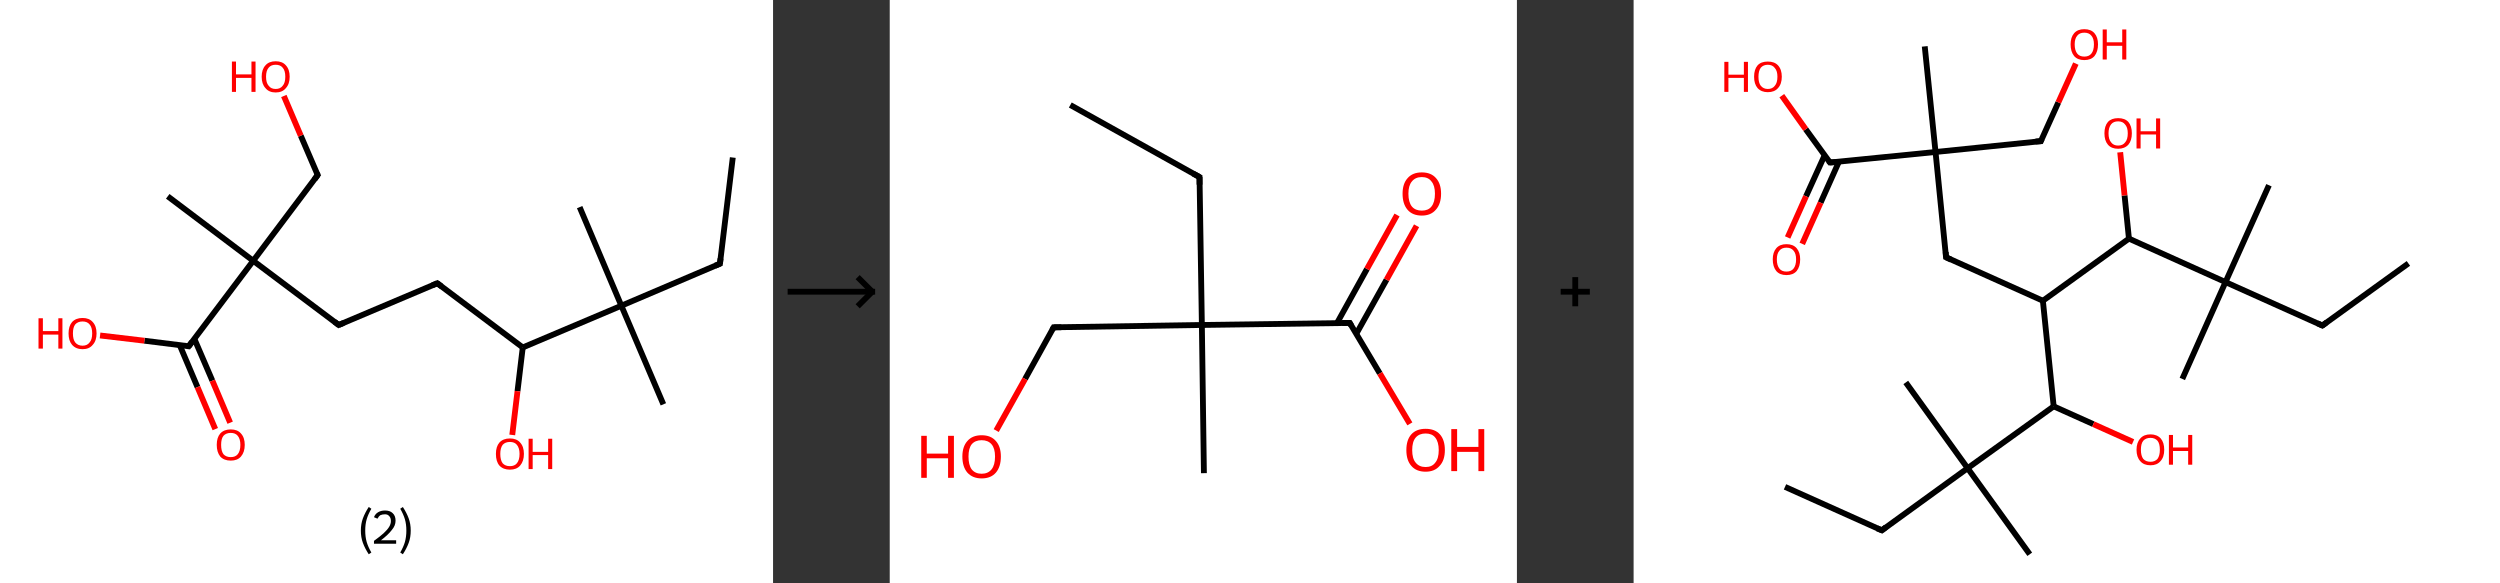 <?xml version='1.0' encoding='ASCII' standalone='yes'?>
<svg xmlns="http://www.w3.org/2000/svg" xmlns:xlink="http://www.w3.org/1999/xlink" version="1.1" width="857.0px" viewBox="0 0 857.0 200.0" height="200.0px">
  <rect x="0" y="0" width="857.0" height="200.0" fill="#333333" stroke="none"/>
  <g>
    <g transform="translate(0, 0) scale(1 1) "><!-- END OF HEADER -->
<rect style="opacity:1.0;fill:#FFFFFF;stroke:none" width="265.0" height="200.0" x="0.0" y="0.0"> </rect>
<path class="bond-0 atom-0 atom-1" d="M 251.2,54.0 L 246.8,90.4" style="fill:none;fill-rule:evenodd;stroke:#000000;stroke-width:2.0px;stroke-linecap:butt;stroke-linejoin:miter;stroke-opacity:1"/>
<path class="bond-1 atom-1 atom-2" d="M 246.8,90.4 L 213.0,104.8" style="fill:none;fill-rule:evenodd;stroke:#000000;stroke-width:2.0px;stroke-linecap:butt;stroke-linejoin:miter;stroke-opacity:1"/>
<path class="bond-2 atom-2 atom-3" d="M 213.0,104.8 L 198.7,71.0" style="fill:none;fill-rule:evenodd;stroke:#000000;stroke-width:2.0px;stroke-linecap:butt;stroke-linejoin:miter;stroke-opacity:1"/>
<path class="bond-3 atom-2 atom-4" d="M 213.0,104.8 L 227.4,138.6" style="fill:none;fill-rule:evenodd;stroke:#000000;stroke-width:2.0px;stroke-linecap:butt;stroke-linejoin:miter;stroke-opacity:1"/>
<path class="bond-4 atom-2 atom-5" d="M 213.0,104.8 L 179.2,119.1" style="fill:none;fill-rule:evenodd;stroke:#000000;stroke-width:2.0px;stroke-linecap:butt;stroke-linejoin:miter;stroke-opacity:1"/>
<path class="bond-5 atom-5 atom-6" d="M 179.2,119.1 L 177.4,134.1" style="fill:none;fill-rule:evenodd;stroke:#000000;stroke-width:2.0px;stroke-linecap:butt;stroke-linejoin:miter;stroke-opacity:1"/>
<path class="bond-5 atom-5 atom-6" d="M 177.4,134.1 L 175.6,149.1" style="fill:none;fill-rule:evenodd;stroke:#FF0000;stroke-width:2.0px;stroke-linecap:butt;stroke-linejoin:miter;stroke-opacity:1"/>
<path class="bond-6 atom-5 atom-7" d="M 179.2,119.1 L 149.9,97.1" style="fill:none;fill-rule:evenodd;stroke:#000000;stroke-width:2.0px;stroke-linecap:butt;stroke-linejoin:miter;stroke-opacity:1"/>
<path class="bond-7 atom-7 atom-8" d="M 149.9,97.1 L 116.1,111.4" style="fill:none;fill-rule:evenodd;stroke:#000000;stroke-width:2.0px;stroke-linecap:butt;stroke-linejoin:miter;stroke-opacity:1"/>
<path class="bond-8 atom-8 atom-9" d="M 116.1,111.4 L 86.8,89.4" style="fill:none;fill-rule:evenodd;stroke:#000000;stroke-width:2.0px;stroke-linecap:butt;stroke-linejoin:miter;stroke-opacity:1"/>
<path class="bond-9 atom-9 atom-10" d="M 86.8,89.4 L 57.5,67.3" style="fill:none;fill-rule:evenodd;stroke:#000000;stroke-width:2.0px;stroke-linecap:butt;stroke-linejoin:miter;stroke-opacity:1"/>
<path class="bond-10 atom-9 atom-11" d="M 86.8,89.4 L 108.9,60.0" style="fill:none;fill-rule:evenodd;stroke:#000000;stroke-width:2.0px;stroke-linecap:butt;stroke-linejoin:miter;stroke-opacity:1"/>
<path class="bond-11 atom-11 atom-12" d="M 108.9,60.0 L 103.1,46.5" style="fill:none;fill-rule:evenodd;stroke:#000000;stroke-width:2.0px;stroke-linecap:butt;stroke-linejoin:miter;stroke-opacity:1"/>
<path class="bond-11 atom-11 atom-12" d="M 103.1,46.5 L 97.3,32.9" style="fill:none;fill-rule:evenodd;stroke:#FF0000;stroke-width:2.0px;stroke-linecap:butt;stroke-linejoin:miter;stroke-opacity:1"/>
<path class="bond-12 atom-9 atom-13" d="M 86.8,89.4 L 64.7,118.7" style="fill:none;fill-rule:evenodd;stroke:#000000;stroke-width:2.0px;stroke-linecap:butt;stroke-linejoin:miter;stroke-opacity:1"/>
<path class="bond-13 atom-13 atom-14" d="M 61.6,118.3 L 67.7,132.7" style="fill:none;fill-rule:evenodd;stroke:#000000;stroke-width:2.0px;stroke-linecap:butt;stroke-linejoin:miter;stroke-opacity:1"/>
<path class="bond-13 atom-13 atom-14" d="M 67.7,132.7 L 73.8,147.1" style="fill:none;fill-rule:evenodd;stroke:#FF0000;stroke-width:2.0px;stroke-linecap:butt;stroke-linejoin:miter;stroke-opacity:1"/>
<path class="bond-13 atom-13 atom-14" d="M 66.6,116.1 L 72.8,130.5" style="fill:none;fill-rule:evenodd;stroke:#000000;stroke-width:2.0px;stroke-linecap:butt;stroke-linejoin:miter;stroke-opacity:1"/>
<path class="bond-13 atom-13 atom-14" d="M 72.8,130.5 L 78.9,144.9" style="fill:none;fill-rule:evenodd;stroke:#FF0000;stroke-width:2.0px;stroke-linecap:butt;stroke-linejoin:miter;stroke-opacity:1"/>
<path class="bond-14 atom-13 atom-15" d="M 64.7,118.7 L 49.5,116.8" style="fill:none;fill-rule:evenodd;stroke:#000000;stroke-width:2.0px;stroke-linecap:butt;stroke-linejoin:miter;stroke-opacity:1"/>
<path class="bond-14 atom-13 atom-15" d="M 49.5,116.8 L 34.3,115.0" style="fill:none;fill-rule:evenodd;stroke:#FF0000;stroke-width:2.0px;stroke-linecap:butt;stroke-linejoin:miter;stroke-opacity:1"/>
<path d="M 247.0,88.6 L 246.8,90.4 L 245.1,91.1" style="fill:none;stroke:#000000;stroke-width:2.0px;stroke-linecap:butt;stroke-linejoin:miter;stroke-opacity:1;"/>
<path d="M 151.4,98.2 L 149.9,97.1 L 148.2,97.8" style="fill:none;stroke:#000000;stroke-width:2.0px;stroke-linecap:butt;stroke-linejoin:miter;stroke-opacity:1;"/>
<path d="M 117.8,110.7 L 116.1,111.4 L 114.7,110.3" style="fill:none;stroke:#000000;stroke-width:2.0px;stroke-linecap:butt;stroke-linejoin:miter;stroke-opacity:1;"/>
<path d="M 107.8,61.5 L 108.9,60.0 L 108.6,59.4" style="fill:none;stroke:#000000;stroke-width:2.0px;stroke-linecap:butt;stroke-linejoin:miter;stroke-opacity:1;"/>
<path d="M 65.8,117.2 L 64.7,118.7 L 64.0,118.6" style="fill:none;stroke:#000000;stroke-width:2.0px;stroke-linecap:butt;stroke-linejoin:miter;stroke-opacity:1;"/>
<path class="atom-6" d="M 170.0 155.6 Q 170.0 153.1, 171.2 151.7 Q 172.5 150.3, 174.8 150.3 Q 177.1 150.3, 178.3 151.7 Q 179.6 153.1, 179.6 155.6 Q 179.6 158.1, 178.3 159.6 Q 177.1 161.0, 174.8 161.0 Q 172.5 161.0, 171.2 159.6 Q 170.0 158.2, 170.0 155.6 M 174.8 159.8 Q 176.4 159.8, 177.2 158.8 Q 178.1 157.7, 178.1 155.6 Q 178.1 153.6, 177.2 152.5 Q 176.4 151.5, 174.8 151.5 Q 173.2 151.5, 172.3 152.5 Q 171.5 153.6, 171.5 155.6 Q 171.5 157.7, 172.3 158.8 Q 173.2 159.8, 174.8 159.8 " fill="#FF0000"/>
<path class="atom-6" d="M 181.2 150.4 L 182.6 150.4 L 182.6 154.9 L 187.9 154.9 L 187.9 150.4 L 189.3 150.4 L 189.3 160.8 L 187.9 160.8 L 187.9 156.0 L 182.6 156.0 L 182.6 160.8 L 181.2 160.8 L 181.2 150.4 " fill="#FF0000"/>
<path class="atom-12" d="M 79.5 21.1 L 80.9 21.1 L 80.9 25.5 L 86.2 25.5 L 86.2 21.1 L 87.6 21.1 L 87.6 31.5 L 86.2 31.5 L 86.2 26.7 L 80.9 26.7 L 80.9 31.5 L 79.5 31.5 L 79.5 21.1 " fill="#FF0000"/>
<path class="atom-12" d="M 89.7 26.3 Q 89.7 23.8, 91.0 22.4 Q 92.2 21.0, 94.5 21.0 Q 96.8 21.0, 98.0 22.4 Q 99.3 23.8, 99.3 26.3 Q 99.3 28.8, 98.0 30.2 Q 96.8 31.7, 94.5 31.7 Q 92.2 31.7, 91.0 30.2 Q 89.7 28.8, 89.7 26.3 M 94.5 30.5 Q 96.1 30.5, 96.9 29.4 Q 97.8 28.4, 97.8 26.3 Q 97.8 24.2, 96.9 23.2 Q 96.1 22.2, 94.5 22.2 Q 92.9 22.2, 92.1 23.2 Q 91.2 24.2, 91.2 26.3 Q 91.2 28.4, 92.1 29.4 Q 92.9 30.5, 94.5 30.5 " fill="#FF0000"/>
<path class="atom-14" d="M 74.3 152.5 Q 74.3 150.0, 75.5 148.6 Q 76.8 147.2, 79.1 147.2 Q 81.4 147.2, 82.6 148.6 Q 83.9 150.0, 83.9 152.5 Q 83.9 155.0, 82.6 156.5 Q 81.4 157.9, 79.1 157.9 Q 76.8 157.9, 75.5 156.5 Q 74.3 155.0, 74.3 152.5 M 79.1 156.7 Q 80.7 156.7, 81.5 155.7 Q 82.4 154.6, 82.4 152.5 Q 82.4 150.5, 81.5 149.4 Q 80.7 148.4, 79.1 148.4 Q 77.5 148.4, 76.6 149.4 Q 75.8 150.4, 75.8 152.5 Q 75.8 154.6, 76.6 155.7 Q 77.5 156.7, 79.1 156.7 " fill="#FF0000"/>
<path class="atom-15" d="M 13.2 109.1 L 14.7 109.1 L 14.7 113.5 L 20.0 113.5 L 20.0 109.1 L 21.4 109.1 L 21.4 119.5 L 20.0 119.5 L 20.0 114.7 L 14.7 114.7 L 14.7 119.5 L 13.2 119.5 L 13.2 109.1 " fill="#FF0000"/>
<path class="atom-15" d="M 23.5 114.3 Q 23.5 111.8, 24.7 110.4 Q 26.0 109.0, 28.3 109.0 Q 30.6 109.0, 31.8 110.4 Q 33.1 111.8, 33.1 114.3 Q 33.1 116.8, 31.8 118.2 Q 30.6 119.7, 28.3 119.7 Q 26.0 119.7, 24.7 118.2 Q 23.5 116.8, 23.5 114.3 M 28.3 118.5 Q 29.9 118.5, 30.7 117.4 Q 31.6 116.4, 31.6 114.3 Q 31.6 112.2, 30.7 111.2 Q 29.9 110.2, 28.3 110.2 Q 26.7 110.2, 25.8 111.2 Q 25.0 112.2, 25.0 114.3 Q 25.0 116.4, 25.8 117.4 Q 26.7 118.5, 28.3 118.5 " fill="#FF0000"/>
<path class="legend" d="M 123.7 181.9 Q 123.7 179.6, 124.4 177.7 Q 125.1 175.8, 126.4 173.8 L 127.3 174.4 Q 126.2 176.3, 125.7 178.0 Q 125.2 179.7, 125.2 181.9 Q 125.2 184.0, 125.7 185.8 Q 126.2 187.5, 127.3 189.4 L 126.4 190.0 Q 125.1 188.0, 124.4 186.1 Q 123.7 184.2, 123.7 181.9 " fill="#000000"/>
<path class="legend" d="M 128.2 177.3 Q 128.6 176.2, 129.6 175.6 Q 130.6 175.0, 132.0 175.0 Q 133.7 175.0, 134.6 175.9 Q 135.6 176.8, 135.6 178.5 Q 135.6 180.2, 134.3 181.7 Q 133.1 183.3, 130.6 185.2 L 135.8 185.2 L 135.8 186.4 L 128.2 186.4 L 128.2 185.4 Q 130.3 183.9, 131.5 182.8 Q 132.8 181.6, 133.4 180.6 Q 134.0 179.6, 134.0 178.6 Q 134.0 177.5, 133.4 176.9 Q 132.9 176.3, 132.0 176.3 Q 131.1 176.3, 130.4 176.6 Q 129.8 177.0, 129.4 177.8 L 128.2 177.3 " fill="#000000"/>
<path class="legend" d="M 140.8 181.9 Q 140.8 184.2, 140.1 186.1 Q 139.4 188.0, 138.1 190.0 L 137.2 189.4 Q 138.3 187.5, 138.8 185.8 Q 139.3 184.0, 139.3 181.9 Q 139.3 179.7, 138.8 178.0 Q 138.3 176.3, 137.2 174.4 L 138.1 173.8 Q 139.4 175.8, 140.1 177.7 Q 140.8 179.6, 140.8 181.9 " fill="#000000"/>
</g>
    <g transform="translate(265.0, 0) scale(1 1) "><line x1="5" y1="100" x2="35" y2="100" style="stroke:rgb(0,0,0);stroke-width:2"/>
  <line x1="34" y1="100" x2="29" y2="95" style="stroke:rgb(0,0,0);stroke-width:2"/>
  <line x1="34" y1="100" x2="29" y2="105" style="stroke:rgb(0,0,0);stroke-width:2"/>
</g>
    <g transform="translate(305.0, 0) scale(1 1) "><!-- END OF HEADER -->
<rect style="opacity:1.0;fill:#FFFFFF;stroke:none" width="215.0" height="200.0" x="0.0" y="0.0"> </rect>
<path class="bond-0 atom-0 atom-1" d="M 61.9,36.0 L 106.2,60.7" style="fill:none;fill-rule:evenodd;stroke:#000000;stroke-width:2.0px;stroke-linecap:butt;stroke-linejoin:miter;stroke-opacity:1"/>
<path class="bond-1 atom-1 atom-2" d="M 106.2,60.7 L 107.0,111.4" style="fill:none;fill-rule:evenodd;stroke:#000000;stroke-width:2.0px;stroke-linecap:butt;stroke-linejoin:miter;stroke-opacity:1"/>
<path class="bond-2 atom-2 atom-3" d="M 107.0,111.4 L 107.7,162.2" style="fill:none;fill-rule:evenodd;stroke:#000000;stroke-width:2.0px;stroke-linecap:butt;stroke-linejoin:miter;stroke-opacity:1"/>
<path class="bond-3 atom-2 atom-4" d="M 107.0,111.4 L 56.2,112.2" style="fill:none;fill-rule:evenodd;stroke:#000000;stroke-width:2.0px;stroke-linecap:butt;stroke-linejoin:miter;stroke-opacity:1"/>
<path class="bond-4 atom-4 atom-5" d="M 56.2,112.2 L 46.4,129.9" style="fill:none;fill-rule:evenodd;stroke:#000000;stroke-width:2.0px;stroke-linecap:butt;stroke-linejoin:miter;stroke-opacity:1"/>
<path class="bond-4 atom-4 atom-5" d="M 46.4,129.9 L 36.5,147.6" style="fill:none;fill-rule:evenodd;stroke:#FF0000;stroke-width:2.0px;stroke-linecap:butt;stroke-linejoin:miter;stroke-opacity:1"/>
<path class="bond-5 atom-2 atom-6" d="M 107.0,111.4 L 157.7,110.7" style="fill:none;fill-rule:evenodd;stroke:#000000;stroke-width:2.0px;stroke-linecap:butt;stroke-linejoin:miter;stroke-opacity:1"/>
<path class="bond-6 atom-6 atom-7" d="M 159.9,114.5 L 170.3,95.9" style="fill:none;fill-rule:evenodd;stroke:#000000;stroke-width:2.0px;stroke-linecap:butt;stroke-linejoin:miter;stroke-opacity:1"/>
<path class="bond-6 atom-6 atom-7" d="M 170.3,95.9 L 180.6,77.4" style="fill:none;fill-rule:evenodd;stroke:#FF0000;stroke-width:2.0px;stroke-linecap:butt;stroke-linejoin:miter;stroke-opacity:1"/>
<path class="bond-6 atom-6 atom-7" d="M 153.3,110.8 L 163.6,92.2" style="fill:none;fill-rule:evenodd;stroke:#000000;stroke-width:2.0px;stroke-linecap:butt;stroke-linejoin:miter;stroke-opacity:1"/>
<path class="bond-6 atom-6 atom-7" d="M 163.6,92.2 L 173.9,73.7" style="fill:none;fill-rule:evenodd;stroke:#FF0000;stroke-width:2.0px;stroke-linecap:butt;stroke-linejoin:miter;stroke-opacity:1"/>
<path class="bond-7 atom-6 atom-8" d="M 157.7,110.7 L 168.0,128.0" style="fill:none;fill-rule:evenodd;stroke:#000000;stroke-width:2.0px;stroke-linecap:butt;stroke-linejoin:miter;stroke-opacity:1"/>
<path class="bond-7 atom-6 atom-8" d="M 168.0,128.0 L 178.3,145.3" style="fill:none;fill-rule:evenodd;stroke:#FF0000;stroke-width:2.0px;stroke-linecap:butt;stroke-linejoin:miter;stroke-opacity:1"/>
<path d="M 104.0,59.5 L 106.2,60.7 L 106.2,63.3" style="fill:none;stroke:#000000;stroke-width:2.0px;stroke-linecap:butt;stroke-linejoin:miter;stroke-opacity:1;"/>
<path d="M 58.8,112.2 L 56.2,112.2 L 55.7,113.1" style="fill:none;stroke:#000000;stroke-width:2.0px;stroke-linecap:butt;stroke-linejoin:miter;stroke-opacity:1;"/>
<path d="M 155.1,110.7 L 157.7,110.7 L 158.2,111.6" style="fill:none;stroke:#000000;stroke-width:2.0px;stroke-linecap:butt;stroke-linejoin:miter;stroke-opacity:1;"/>
<path class="atom-5" d="M 10.8 149.4 L 12.7 149.4 L 12.7 155.5 L 20.0 155.5 L 20.0 149.4 L 22.0 149.4 L 22.0 163.8 L 20.0 163.8 L 20.0 157.1 L 12.7 157.1 L 12.7 163.8 L 10.8 163.8 L 10.8 149.4 " fill="#FF0000"/>
<path class="atom-5" d="M 24.9 156.5 Q 24.9 153.1, 26.6 151.2 Q 28.3 149.2, 31.5 149.2 Q 34.7 149.2, 36.4 151.2 Q 38.1 153.1, 38.1 156.5 Q 38.1 160.0, 36.4 162.0 Q 34.7 164.0, 31.5 164.0 Q 28.4 164.0, 26.6 162.0 Q 24.9 160.0, 24.9 156.5 M 31.5 162.4 Q 33.7 162.4, 34.9 160.9 Q 36.1 159.4, 36.1 156.5 Q 36.1 153.7, 34.9 152.3 Q 33.7 150.9, 31.5 150.9 Q 29.3 150.9, 28.1 152.3 Q 27.0 153.7, 27.0 156.5 Q 27.0 159.4, 28.1 160.9 Q 29.3 162.4, 31.5 162.4 " fill="#FF0000"/>
<path class="atom-7" d="M 175.8 66.4 Q 175.8 63.0, 177.5 61.1 Q 179.2 59.1, 182.4 59.1 Q 185.6 59.1, 187.3 61.1 Q 189.0 63.0, 189.0 66.4 Q 189.0 69.9, 187.2 71.9 Q 185.5 73.9, 182.4 73.9 Q 179.2 73.9, 177.5 71.9 Q 175.8 69.9, 175.8 66.4 M 182.4 72.2 Q 184.6 72.2, 185.7 70.8 Q 186.9 69.3, 186.9 66.4 Q 186.9 63.6, 185.7 62.2 Q 184.6 60.7, 182.4 60.7 Q 180.2 60.7, 179.0 62.2 Q 177.8 63.6, 177.8 66.4 Q 177.8 69.3, 179.0 70.8 Q 180.2 72.2, 182.4 72.2 " fill="#FF0000"/>
<path class="atom-8" d="M 177.1 154.3 Q 177.1 150.8, 178.8 148.9 Q 180.5 147.0, 183.7 147.0 Q 186.9 147.0, 188.6 148.9 Q 190.3 150.8, 190.3 154.3 Q 190.3 157.8, 188.5 159.7 Q 186.8 161.7, 183.7 161.7 Q 180.5 161.7, 178.8 159.7 Q 177.1 157.8, 177.1 154.3 M 183.7 160.1 Q 185.9 160.1, 187.0 158.6 Q 188.2 157.2, 188.2 154.3 Q 188.2 151.5, 187.0 150.0 Q 185.9 148.6, 183.7 148.6 Q 181.5 148.6, 180.3 150.0 Q 179.1 151.4, 179.1 154.3 Q 179.1 157.2, 180.3 158.6 Q 181.5 160.1, 183.7 160.1 " fill="#FF0000"/>
<path class="atom-8" d="M 192.5 147.1 L 194.5 147.1 L 194.5 153.2 L 201.8 153.2 L 201.8 147.1 L 203.8 147.1 L 203.8 161.5 L 201.8 161.5 L 201.8 154.9 L 194.5 154.9 L 194.5 161.5 L 192.5 161.5 L 192.5 147.1 " fill="#FF0000"/>
</g>
    <g transform="translate(520.0, 0) scale(1 1) "><line x1="15" y1="100" x2="25" y2="100" style="stroke:rgb(0,0,0);stroke-width:2"/>
  <line x1="20" y1="95" x2="20" y2="105" style="stroke:rgb(0,0,0);stroke-width:2"/>
</g>
    <g transform="translate(560.0, 0) scale(1 1) "><!-- END OF HEADER -->
<rect style="opacity:1.0;fill:#FFFFFF;stroke:none" width="297.0" height="200.0" x="0.0" y="0.0"> </rect>
<path class="bond-0 atom-0 atom-1" d="M 51.9,166.9 L 85.1,181.8" style="fill:none;fill-rule:evenodd;stroke:#000000;stroke-width:2.0px;stroke-linecap:butt;stroke-linejoin:miter;stroke-opacity:1"/>
<path class="bond-1 atom-1 atom-2" d="M 85.1,181.8 L 114.5,160.5" style="fill:none;fill-rule:evenodd;stroke:#000000;stroke-width:2.0px;stroke-linecap:butt;stroke-linejoin:miter;stroke-opacity:1"/>
<path class="bond-2 atom-2 atom-3" d="M 114.5,160.5 L 93.3,131.1" style="fill:none;fill-rule:evenodd;stroke:#000000;stroke-width:2.0px;stroke-linecap:butt;stroke-linejoin:miter;stroke-opacity:1"/>
<path class="bond-3 atom-2 atom-4" d="M 114.5,160.5 L 135.8,190.0" style="fill:none;fill-rule:evenodd;stroke:#000000;stroke-width:2.0px;stroke-linecap:butt;stroke-linejoin:miter;stroke-opacity:1"/>
<path class="bond-4 atom-2 atom-5" d="M 114.5,160.5 L 144.0,139.3" style="fill:none;fill-rule:evenodd;stroke:#000000;stroke-width:2.0px;stroke-linecap:butt;stroke-linejoin:miter;stroke-opacity:1"/>
<path class="bond-5 atom-5 atom-6" d="M 144.0,139.3 L 157.6,145.4" style="fill:none;fill-rule:evenodd;stroke:#000000;stroke-width:2.0px;stroke-linecap:butt;stroke-linejoin:miter;stroke-opacity:1"/>
<path class="bond-5 atom-5 atom-6" d="M 157.6,145.4 L 171.2,151.5" style="fill:none;fill-rule:evenodd;stroke:#FF0000;stroke-width:2.0px;stroke-linecap:butt;stroke-linejoin:miter;stroke-opacity:1"/>
<path class="bond-6 atom-5 atom-7" d="M 144.0,139.3 L 140.3,103.1" style="fill:none;fill-rule:evenodd;stroke:#000000;stroke-width:2.0px;stroke-linecap:butt;stroke-linejoin:miter;stroke-opacity:1"/>
<path class="bond-7 atom-7 atom-8" d="M 140.3,103.1 L 107.1,88.2" style="fill:none;fill-rule:evenodd;stroke:#000000;stroke-width:2.0px;stroke-linecap:butt;stroke-linejoin:miter;stroke-opacity:1"/>
<path class="bond-8 atom-8 atom-9" d="M 107.1,88.2 L 103.5,52.1" style="fill:none;fill-rule:evenodd;stroke:#000000;stroke-width:2.0px;stroke-linecap:butt;stroke-linejoin:miter;stroke-opacity:1"/>
<path class="bond-9 atom-9 atom-10" d="M 103.5,52.1 L 99.8,15.9" style="fill:none;fill-rule:evenodd;stroke:#000000;stroke-width:2.0px;stroke-linecap:butt;stroke-linejoin:miter;stroke-opacity:1"/>
<path class="bond-10 atom-9 atom-11" d="M 103.5,52.1 L 139.6,48.4" style="fill:none;fill-rule:evenodd;stroke:#000000;stroke-width:2.0px;stroke-linecap:butt;stroke-linejoin:miter;stroke-opacity:1"/>
<path class="bond-11 atom-11 atom-12" d="M 139.6,48.4 L 145.6,35.1" style="fill:none;fill-rule:evenodd;stroke:#000000;stroke-width:2.0px;stroke-linecap:butt;stroke-linejoin:miter;stroke-opacity:1"/>
<path class="bond-11 atom-11 atom-12" d="M 145.6,35.1 L 151.6,21.8" style="fill:none;fill-rule:evenodd;stroke:#FF0000;stroke-width:2.0px;stroke-linecap:butt;stroke-linejoin:miter;stroke-opacity:1"/>
<path class="bond-12 atom-9 atom-13" d="M 103.5,52.1 L 67.3,55.7" style="fill:none;fill-rule:evenodd;stroke:#000000;stroke-width:2.0px;stroke-linecap:butt;stroke-linejoin:miter;stroke-opacity:1"/>
<path class="bond-13 atom-13 atom-14" d="M 65.5,53.2 L 59.1,67.3" style="fill:none;fill-rule:evenodd;stroke:#000000;stroke-width:2.0px;stroke-linecap:butt;stroke-linejoin:miter;stroke-opacity:1"/>
<path class="bond-13 atom-13 atom-14" d="M 59.1,67.3 L 52.8,81.4" style="fill:none;fill-rule:evenodd;stroke:#FF0000;stroke-width:2.0px;stroke-linecap:butt;stroke-linejoin:miter;stroke-opacity:1"/>
<path class="bond-13 atom-13 atom-14" d="M 70.4,55.4 L 64.1,69.5" style="fill:none;fill-rule:evenodd;stroke:#000000;stroke-width:2.0px;stroke-linecap:butt;stroke-linejoin:miter;stroke-opacity:1"/>
<path class="bond-13 atom-13 atom-14" d="M 64.1,69.5 L 57.8,83.6" style="fill:none;fill-rule:evenodd;stroke:#FF0000;stroke-width:2.0px;stroke-linecap:butt;stroke-linejoin:miter;stroke-opacity:1"/>
<path class="bond-14 atom-13 atom-15" d="M 67.3,55.7 L 59.0,44.3" style="fill:none;fill-rule:evenodd;stroke:#000000;stroke-width:2.0px;stroke-linecap:butt;stroke-linejoin:miter;stroke-opacity:1"/>
<path class="bond-14 atom-13 atom-15" d="M 59.0,44.3 L 50.8,32.8" style="fill:none;fill-rule:evenodd;stroke:#FF0000;stroke-width:2.0px;stroke-linecap:butt;stroke-linejoin:miter;stroke-opacity:1"/>
<path class="bond-15 atom-7 atom-16" d="M 140.3,103.1 L 169.8,81.8" style="fill:none;fill-rule:evenodd;stroke:#000000;stroke-width:2.0px;stroke-linecap:butt;stroke-linejoin:miter;stroke-opacity:1"/>
<path class="bond-16 atom-16 atom-17" d="M 169.8,81.8 L 168.3,67.0" style="fill:none;fill-rule:evenodd;stroke:#000000;stroke-width:2.0px;stroke-linecap:butt;stroke-linejoin:miter;stroke-opacity:1"/>
<path class="bond-16 atom-16 atom-17" d="M 168.3,67.0 L 166.8,52.2" style="fill:none;fill-rule:evenodd;stroke:#FF0000;stroke-width:2.0px;stroke-linecap:butt;stroke-linejoin:miter;stroke-opacity:1"/>
<path class="bond-17 atom-16 atom-18" d="M 169.8,81.8 L 202.9,96.7" style="fill:none;fill-rule:evenodd;stroke:#000000;stroke-width:2.0px;stroke-linecap:butt;stroke-linejoin:miter;stroke-opacity:1"/>
<path class="bond-18 atom-18 atom-19" d="M 202.9,96.7 L 217.8,63.5" style="fill:none;fill-rule:evenodd;stroke:#000000;stroke-width:2.0px;stroke-linecap:butt;stroke-linejoin:miter;stroke-opacity:1"/>
<path class="bond-19 atom-18 atom-20" d="M 202.9,96.7 L 188.1,129.9" style="fill:none;fill-rule:evenodd;stroke:#000000;stroke-width:2.0px;stroke-linecap:butt;stroke-linejoin:miter;stroke-opacity:1"/>
<path class="bond-20 atom-18 atom-21" d="M 202.9,96.7 L 236.1,111.6" style="fill:none;fill-rule:evenodd;stroke:#000000;stroke-width:2.0px;stroke-linecap:butt;stroke-linejoin:miter;stroke-opacity:1"/>
<path class="bond-21 atom-21 atom-22" d="M 236.1,111.6 L 265.6,90.3" style="fill:none;fill-rule:evenodd;stroke:#000000;stroke-width:2.0px;stroke-linecap:butt;stroke-linejoin:miter;stroke-opacity:1"/>
<path d="M 83.4,181.1 L 85.1,181.8 L 86.5,180.7" style="fill:none;stroke:#000000;stroke-width:2.0px;stroke-linecap:butt;stroke-linejoin:miter;stroke-opacity:1;"/>
<path d="M 108.8,89.0 L 107.1,88.2 L 107.0,86.4" style="fill:none;stroke:#000000;stroke-width:2.0px;stroke-linecap:butt;stroke-linejoin:miter;stroke-opacity:1;"/>
<path d="M 137.8,48.5 L 139.6,48.4 L 139.9,47.7" style="fill:none;stroke:#000000;stroke-width:2.0px;stroke-linecap:butt;stroke-linejoin:miter;stroke-opacity:1;"/>
<path d="M 69.1,55.6 L 67.3,55.7 L 66.9,55.2" style="fill:none;stroke:#000000;stroke-width:2.0px;stroke-linecap:butt;stroke-linejoin:miter;stroke-opacity:1;"/>
<path d="M 234.4,110.8 L 236.1,111.6 L 237.6,110.5" style="fill:none;stroke:#000000;stroke-width:2.0px;stroke-linecap:butt;stroke-linejoin:miter;stroke-opacity:1;"/>
<path class="atom-6" d="M 172.4 154.2 Q 172.4 151.7, 173.7 150.3 Q 174.9 148.9, 177.2 148.9 Q 179.4 148.9, 180.7 150.3 Q 181.9 151.7, 181.9 154.2 Q 181.9 156.7, 180.6 158.1 Q 179.4 159.5, 177.2 159.5 Q 174.9 159.5, 173.7 158.1 Q 172.4 156.7, 172.4 154.2 M 177.2 158.3 Q 178.7 158.3, 179.6 157.3 Q 180.4 156.2, 180.4 154.2 Q 180.4 152.1, 179.6 151.1 Q 178.7 150.1, 177.2 150.1 Q 175.6 150.1, 174.7 151.1 Q 173.9 152.1, 173.9 154.2 Q 173.9 156.2, 174.7 157.3 Q 175.6 158.3, 177.2 158.3 " fill="#FF0000"/>
<path class="atom-6" d="M 183.5 149.1 L 184.9 149.1 L 184.9 153.4 L 190.1 153.4 L 190.1 149.1 L 191.5 149.1 L 191.5 159.3 L 190.1 159.3 L 190.1 154.6 L 184.9 154.6 L 184.9 159.3 L 183.5 159.3 L 183.5 149.1 " fill="#FF0000"/>
<path class="atom-12" d="M 149.8 15.2 Q 149.8 12.8, 151.0 11.4 Q 152.2 10.0, 154.5 10.0 Q 156.8 10.0, 158.0 11.4 Q 159.2 12.8, 159.2 15.2 Q 159.2 17.7, 158.0 19.2 Q 156.8 20.6, 154.5 20.6 Q 152.2 20.6, 151.0 19.2 Q 149.8 17.7, 149.8 15.2 M 154.5 19.4 Q 156.1 19.4, 156.9 18.4 Q 157.8 17.3, 157.8 15.2 Q 157.8 13.2, 156.9 12.2 Q 156.1 11.2, 154.5 11.2 Q 152.9 11.2, 152.1 12.2 Q 151.2 13.2, 151.2 15.2 Q 151.2 17.3, 152.1 18.4 Q 152.9 19.4, 154.5 19.4 " fill="#FF0000"/>
<path class="atom-12" d="M 160.8 10.1 L 162.2 10.1 L 162.2 14.5 L 167.5 14.5 L 167.5 10.1 L 168.9 10.1 L 168.9 20.4 L 167.5 20.4 L 167.5 15.7 L 162.2 15.7 L 162.2 20.4 L 160.8 20.4 L 160.8 10.1 " fill="#FF0000"/>
<path class="atom-14" d="M 47.7 88.9 Q 47.7 86.5, 48.9 85.1 Q 50.1 83.7, 52.4 83.7 Q 54.7 83.7, 55.9 85.1 Q 57.1 86.5, 57.1 88.9 Q 57.1 91.4, 55.9 92.9 Q 54.7 94.3, 52.4 94.3 Q 50.1 94.3, 48.9 92.9 Q 47.7 91.4, 47.7 88.9 M 52.4 93.1 Q 54.0 93.1, 54.8 92.1 Q 55.7 91.0, 55.7 88.9 Q 55.7 86.9, 54.8 85.9 Q 54.0 84.9, 52.4 84.9 Q 50.8 84.9, 50.0 85.9 Q 49.1 86.9, 49.1 88.9 Q 49.1 91.0, 50.0 92.1 Q 50.8 93.1, 52.4 93.1 " fill="#FF0000"/>
<path class="atom-15" d="M 31.1 21.2 L 32.5 21.2 L 32.5 25.6 L 37.8 25.6 L 37.8 21.2 L 39.2 21.2 L 39.2 31.5 L 37.8 31.5 L 37.8 26.7 L 32.5 26.7 L 32.5 31.5 L 31.1 31.5 L 31.1 21.2 " fill="#FF0000"/>
<path class="atom-15" d="M 41.3 26.3 Q 41.3 23.8, 42.5 22.4 Q 43.7 21.1, 46.0 21.1 Q 48.3 21.1, 49.5 22.4 Q 50.8 23.8, 50.8 26.3 Q 50.8 28.8, 49.5 30.2 Q 48.3 31.6, 46.0 31.6 Q 43.8 31.6, 42.5 30.2 Q 41.3 28.8, 41.3 26.3 M 46.0 30.5 Q 47.6 30.5, 48.4 29.4 Q 49.3 28.4, 49.3 26.3 Q 49.3 24.3, 48.4 23.3 Q 47.6 22.2, 46.0 22.2 Q 44.5 22.2, 43.6 23.2 Q 42.8 24.3, 42.8 26.3 Q 42.8 28.4, 43.6 29.4 Q 44.5 30.5, 46.0 30.5 " fill="#FF0000"/>
<path class="atom-17" d="M 161.4 45.7 Q 161.4 43.2, 162.6 41.8 Q 163.8 40.5, 166.1 40.5 Q 168.4 40.5, 169.6 41.8 Q 170.8 43.2, 170.8 45.7 Q 170.8 48.2, 169.6 49.6 Q 168.3 51.0, 166.1 51.0 Q 163.8 51.0, 162.6 49.6 Q 161.4 48.2, 161.4 45.7 M 166.1 49.9 Q 167.7 49.9, 168.5 48.8 Q 169.4 47.8, 169.4 45.7 Q 169.4 43.7, 168.5 42.7 Q 167.7 41.6, 166.1 41.6 Q 164.5 41.6, 163.7 42.6 Q 162.8 43.7, 162.8 45.7 Q 162.8 47.8, 163.7 48.8 Q 164.5 49.9, 166.1 49.9 " fill="#FF0000"/>
<path class="atom-17" d="M 172.4 40.6 L 173.8 40.6 L 173.8 45.0 L 179.1 45.0 L 179.1 40.6 L 180.5 40.6 L 180.5 50.9 L 179.1 50.9 L 179.1 46.1 L 173.8 46.1 L 173.8 50.9 L 172.4 50.9 L 172.4 40.6 " fill="#FF0000"/>
</g>
  </g>
</svg>
